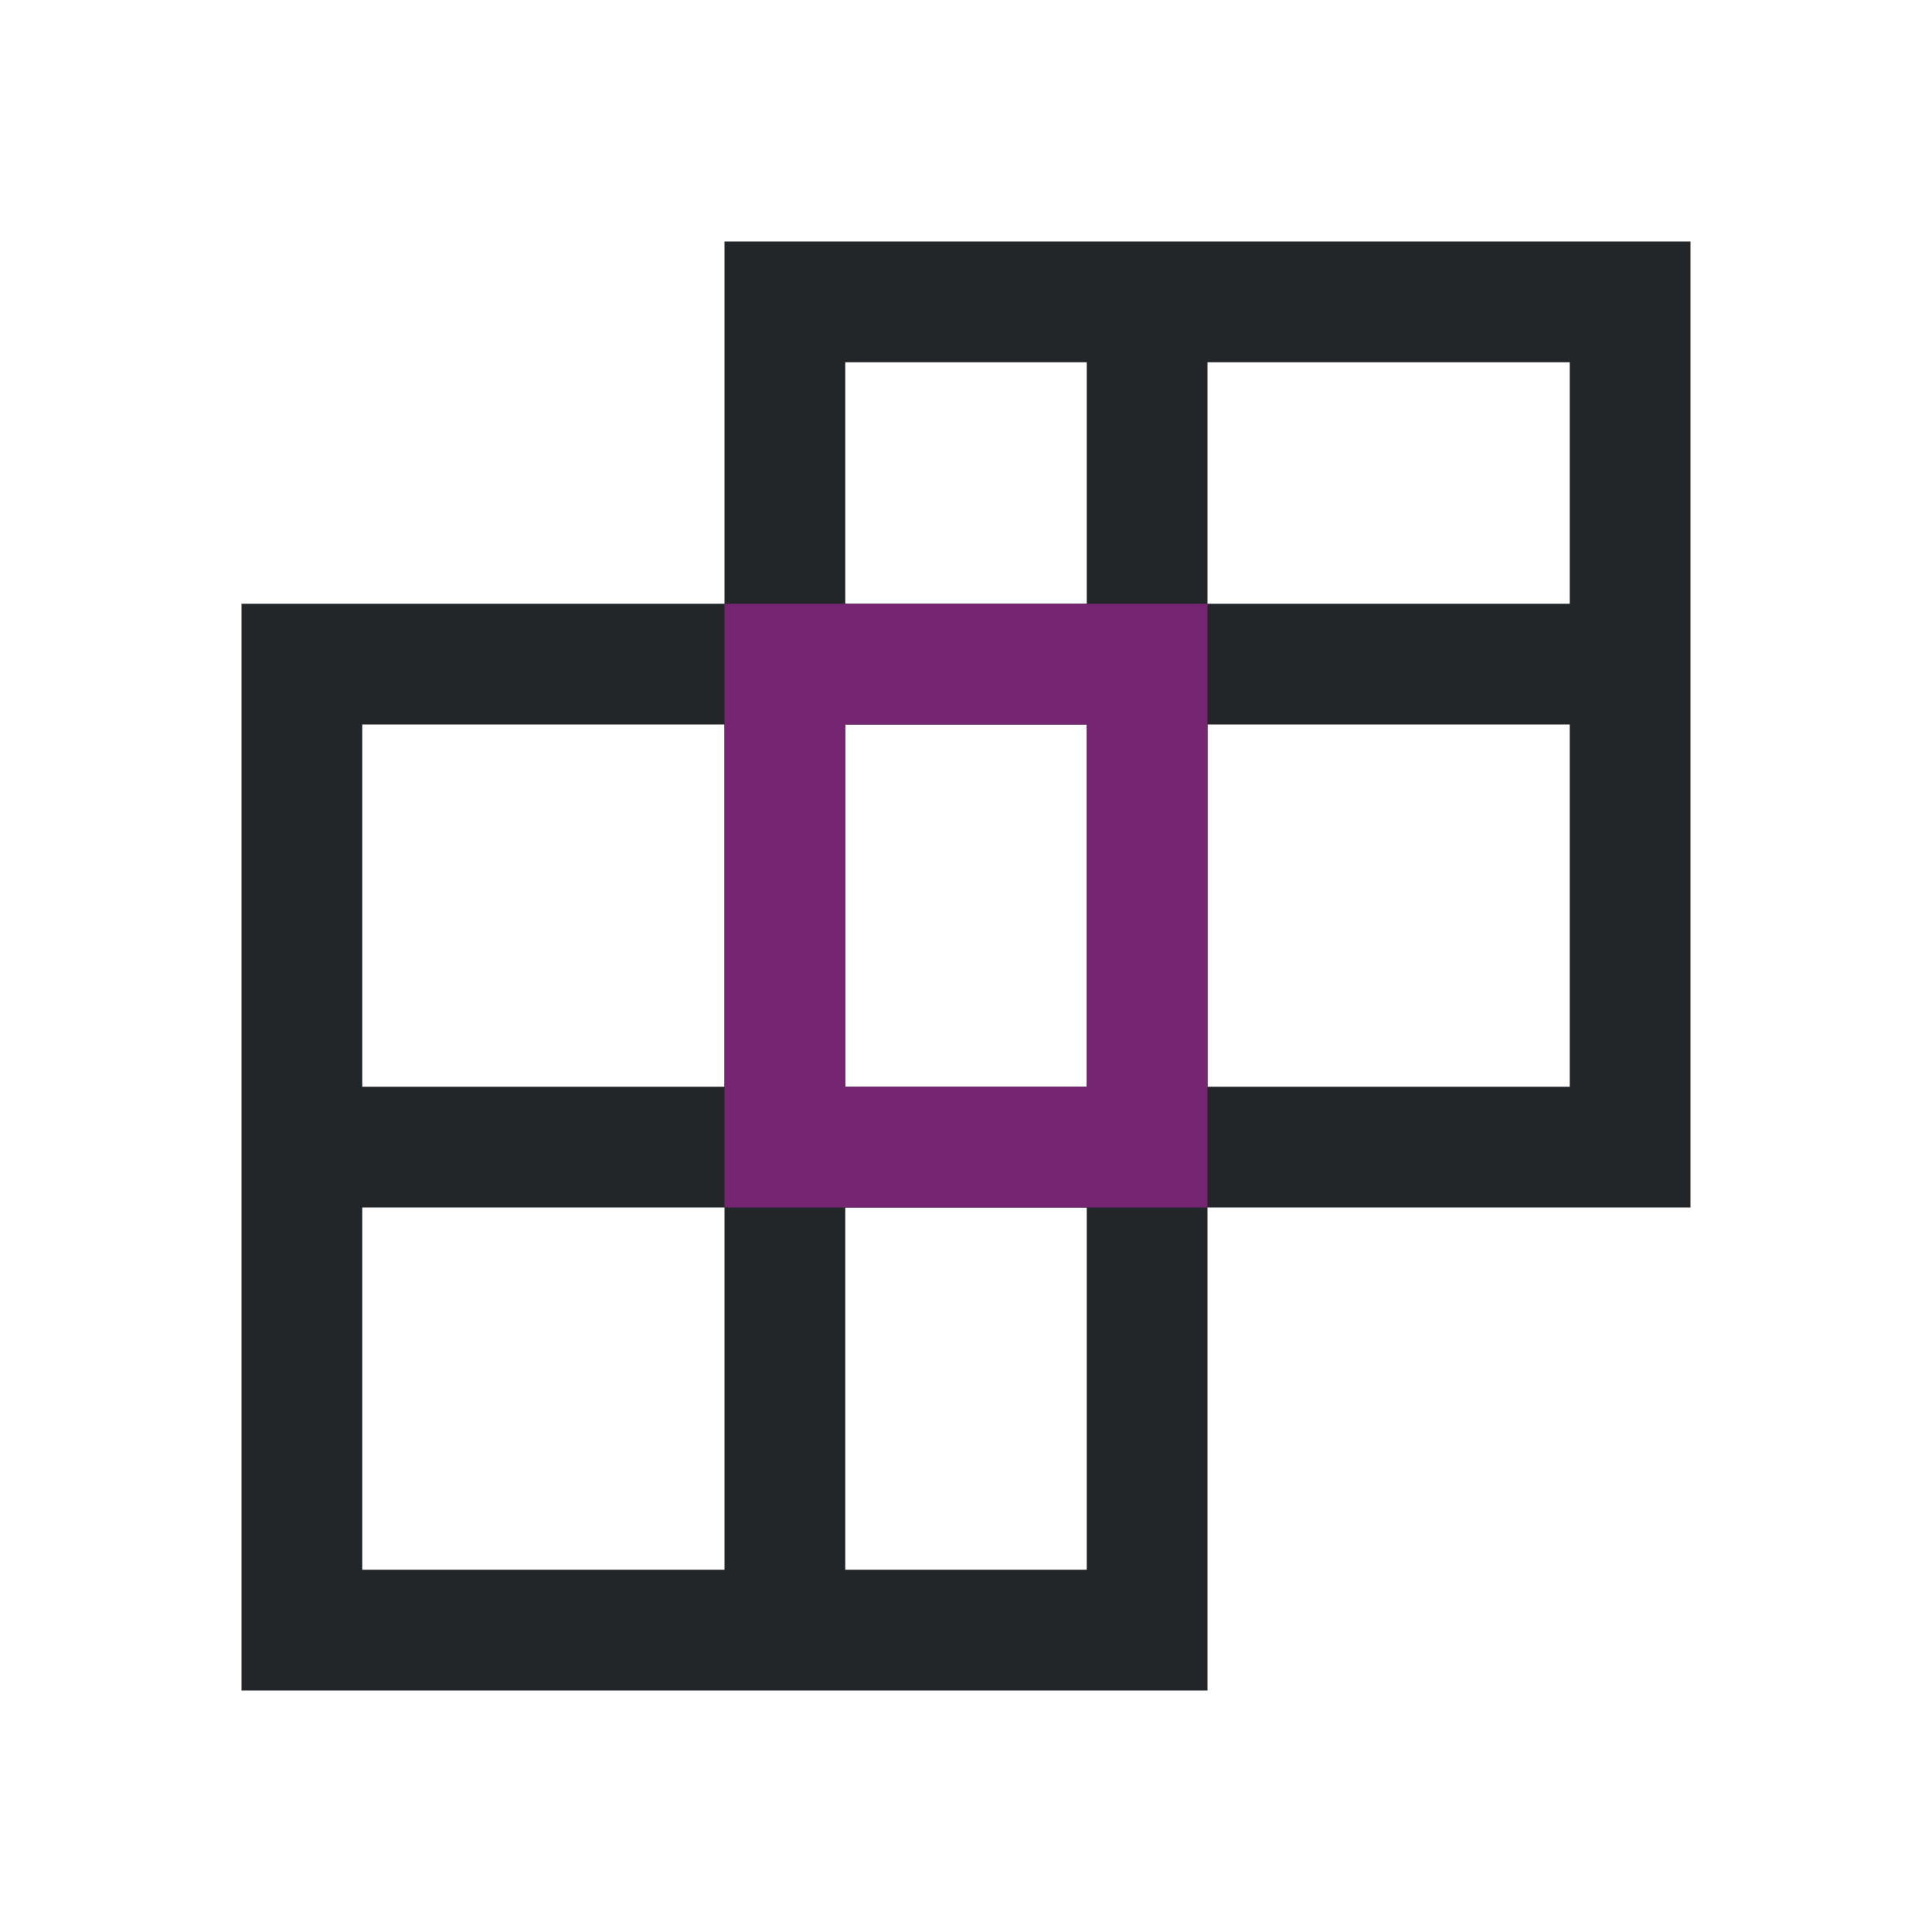 <svg viewBox="0 0 16 16" xmlns="http://www.w3.org/2000/svg"><path d="m6 2v1 2h-3-1v9h1 6 1v-1-3h3 1v-8zm1 1h2v2h-2zm3 0h1 1 1v2h-1-1-1zm-7 3h3v3h-3zm4 0h2v3h-2zm3 0h1 1 1v3h-1-1-1zm-7 4h3v3h-3zm4 0h2v3h-2z" fill="#232629"/><path d="m6 5v5h4v-5zm1 1h2v3h-2z" fill="#762572"/></svg>